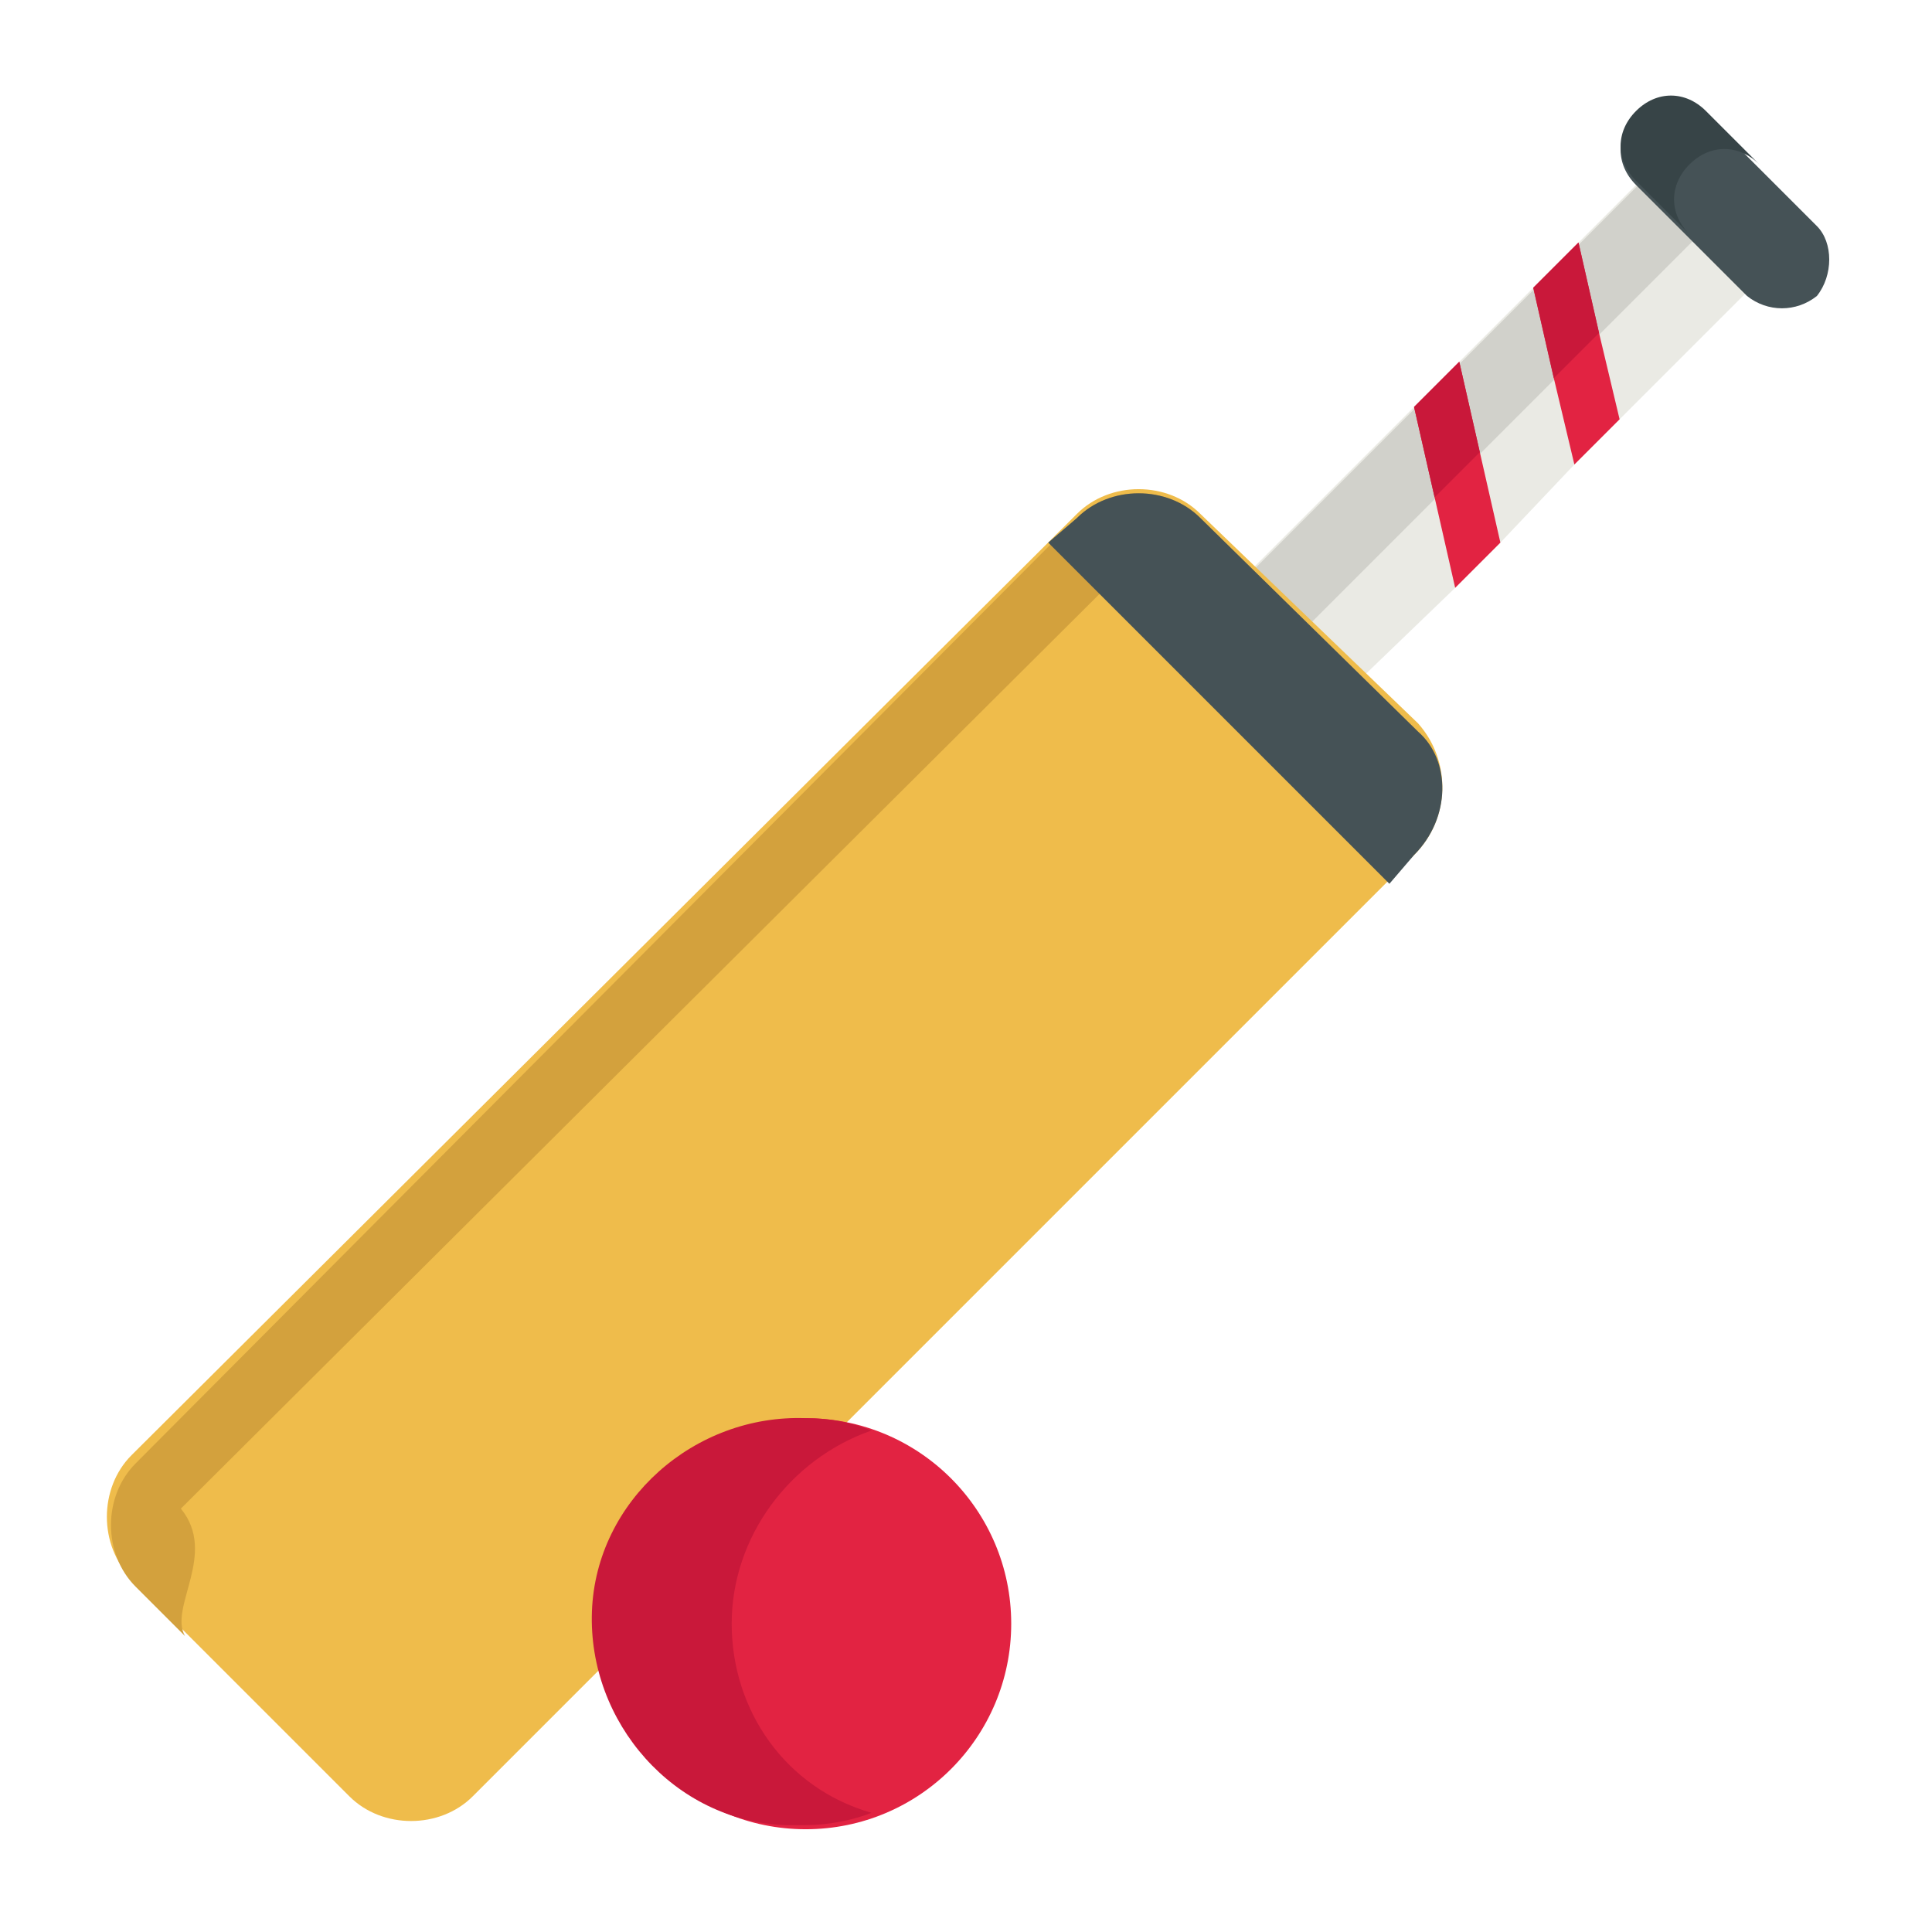 <?xml version="1.0" encoding="utf-8"?>
<!-- Generator: Adobe Illustrator 23.1.0, SVG Export Plug-In . SVG Version: 6.00 Build 0)  -->
<svg version="1.1" id="icons" xmlns="http://www.w3.org/2000/svg" xmlns:xlink="http://www.w3.org/1999/xlink" x="0px" y="0px"
	 viewBox="0 0 47 47" style="enable-background:new 0 0 47 47;" xml:space="preserve">
<style type="text/css">
	.st0{fill:#EAEAE4;}
	.st1{fill:#D1D1CB;}
	.st2{fill:#EFBC4B;}
	.st3{fill:#D3A13D;}
	.st4{fill:#455256;}
	.st5{fill:#374447;}
	.st6{fill:#E22342;}
	.st7{fill:#C9183A;}
</style>
<title>Cricket</title>
<g id="Cricket">
	<polygon class="st0" points="42.9,6.7 39.4,10.2 38.3,11.3 36.5,13.2 35.4,14.3 32.7,16.9 30,14.3 34.4,9.9 40.3,4 	"/>
	<rect x="28.6" y="8.9" transform="matrix(0.707 -0.707 0.707 0.707 3.571 28.203)" class="st1" width="14.5" height="1.9"/>
	<path class="st2" d="M34.4,20.8L19.5,35.7l-7,7l-1,1c-0.8,0.8-2.2,0.8-3,0l-5.3-5.3c-0.8-0.8-0.8-2.2,0-3c0,0,0,0,0,0l23-22.9
		c0.8-0.8,2.2-0.8,3,0c0,0,0,0,0,0l5.3,5.1C35.3,18.5,35.3,19.9,34.4,20.8C34.5,20.7,34.5,20.7,34.4,20.8z"/>
	<path class="st3" d="M4.4,36.7l23-22.9c0.8-0.8,2.1-0.8,3,0c0,0,0,0,0,0l-1.2-1.2c-0.8-0.8-2.2-0.8-3,0c0,0,0,0,0,0l-22.9,23
		c-0.8,0.8-0.8,2.2,0,3c0,0,0,0,0,0l1.2,1.2C4.1,39.1,5.3,37.8,4.4,36.7z"/>
	<path class="st4" d="M34.4,20.8l-0.6,0.7l-8.3-8.3l0.7-0.6c0.8-0.8,2.2-0.8,3,0c0,0,0,0,0,0l5.3,5.2C35.3,18.5,35.3,19.9,34.4,20.8
		C34.5,20.7,34.5,20.7,34.4,20.8z"/>
	<path class="st4" d="M44.2,5.5l-2.7-2.7c-0.5-0.5-1.2-0.5-1.7,0l0,0c-0.5,0.5-0.5,1.2,0,1.7l2.7,2.7c0.5,0.4,1.2,0.4,1.7,0l0,0
		C44.6,6.7,44.6,5.9,44.2,5.5z"/>
	<path class="st5" d="M41.1,4c0.5-0.5,1.2-0.5,1.7,0l-1.3-1.3c-0.5-0.5-1.2-0.5-1.7,0l0,0c-0.5,0.5-0.5,1.2,0,1.7l1.3,1.3
		C40.6,5.2,40.6,4.5,41.1,4z"/>
	<polygon class="st6" points="39.4,10.2 38.3,11.3 37.8,9.2 37.3,7 38.4,5.9 38.9,8.1 	"/>
	<polygon class="st6" points="36.5,13.2 35.4,14.3 34.9,12.1 34.4,9.9 35.5,8.8 36,11 	"/>
	<circle class="st6" cx="19.6" cy="39.5" r="5"/>
	<path class="st7" d="M17.8,39.5c0-2.1,1.4-4,3.4-4.7c-0.5-0.2-1-0.3-1.6-0.3c-2.7-0.1-5.1,2-5.2,4.7c-0.1,2.7,2,5.1,4.7,5.2
		c0.2,0,0.3,0,0.5,0c0.5,0,1.1-0.1,1.6-0.3C19.1,43.5,17.8,41.6,17.8,39.5z"/>
	<polygon class="st7" points="35.5,8.8 36,11 34.9,12.1 34.4,9.9 	"/>
	<polygon class="st7" points="38.9,8.1 37.8,9.2 37.3,7 38.4,5.9 	"/>
</g>
</svg>
